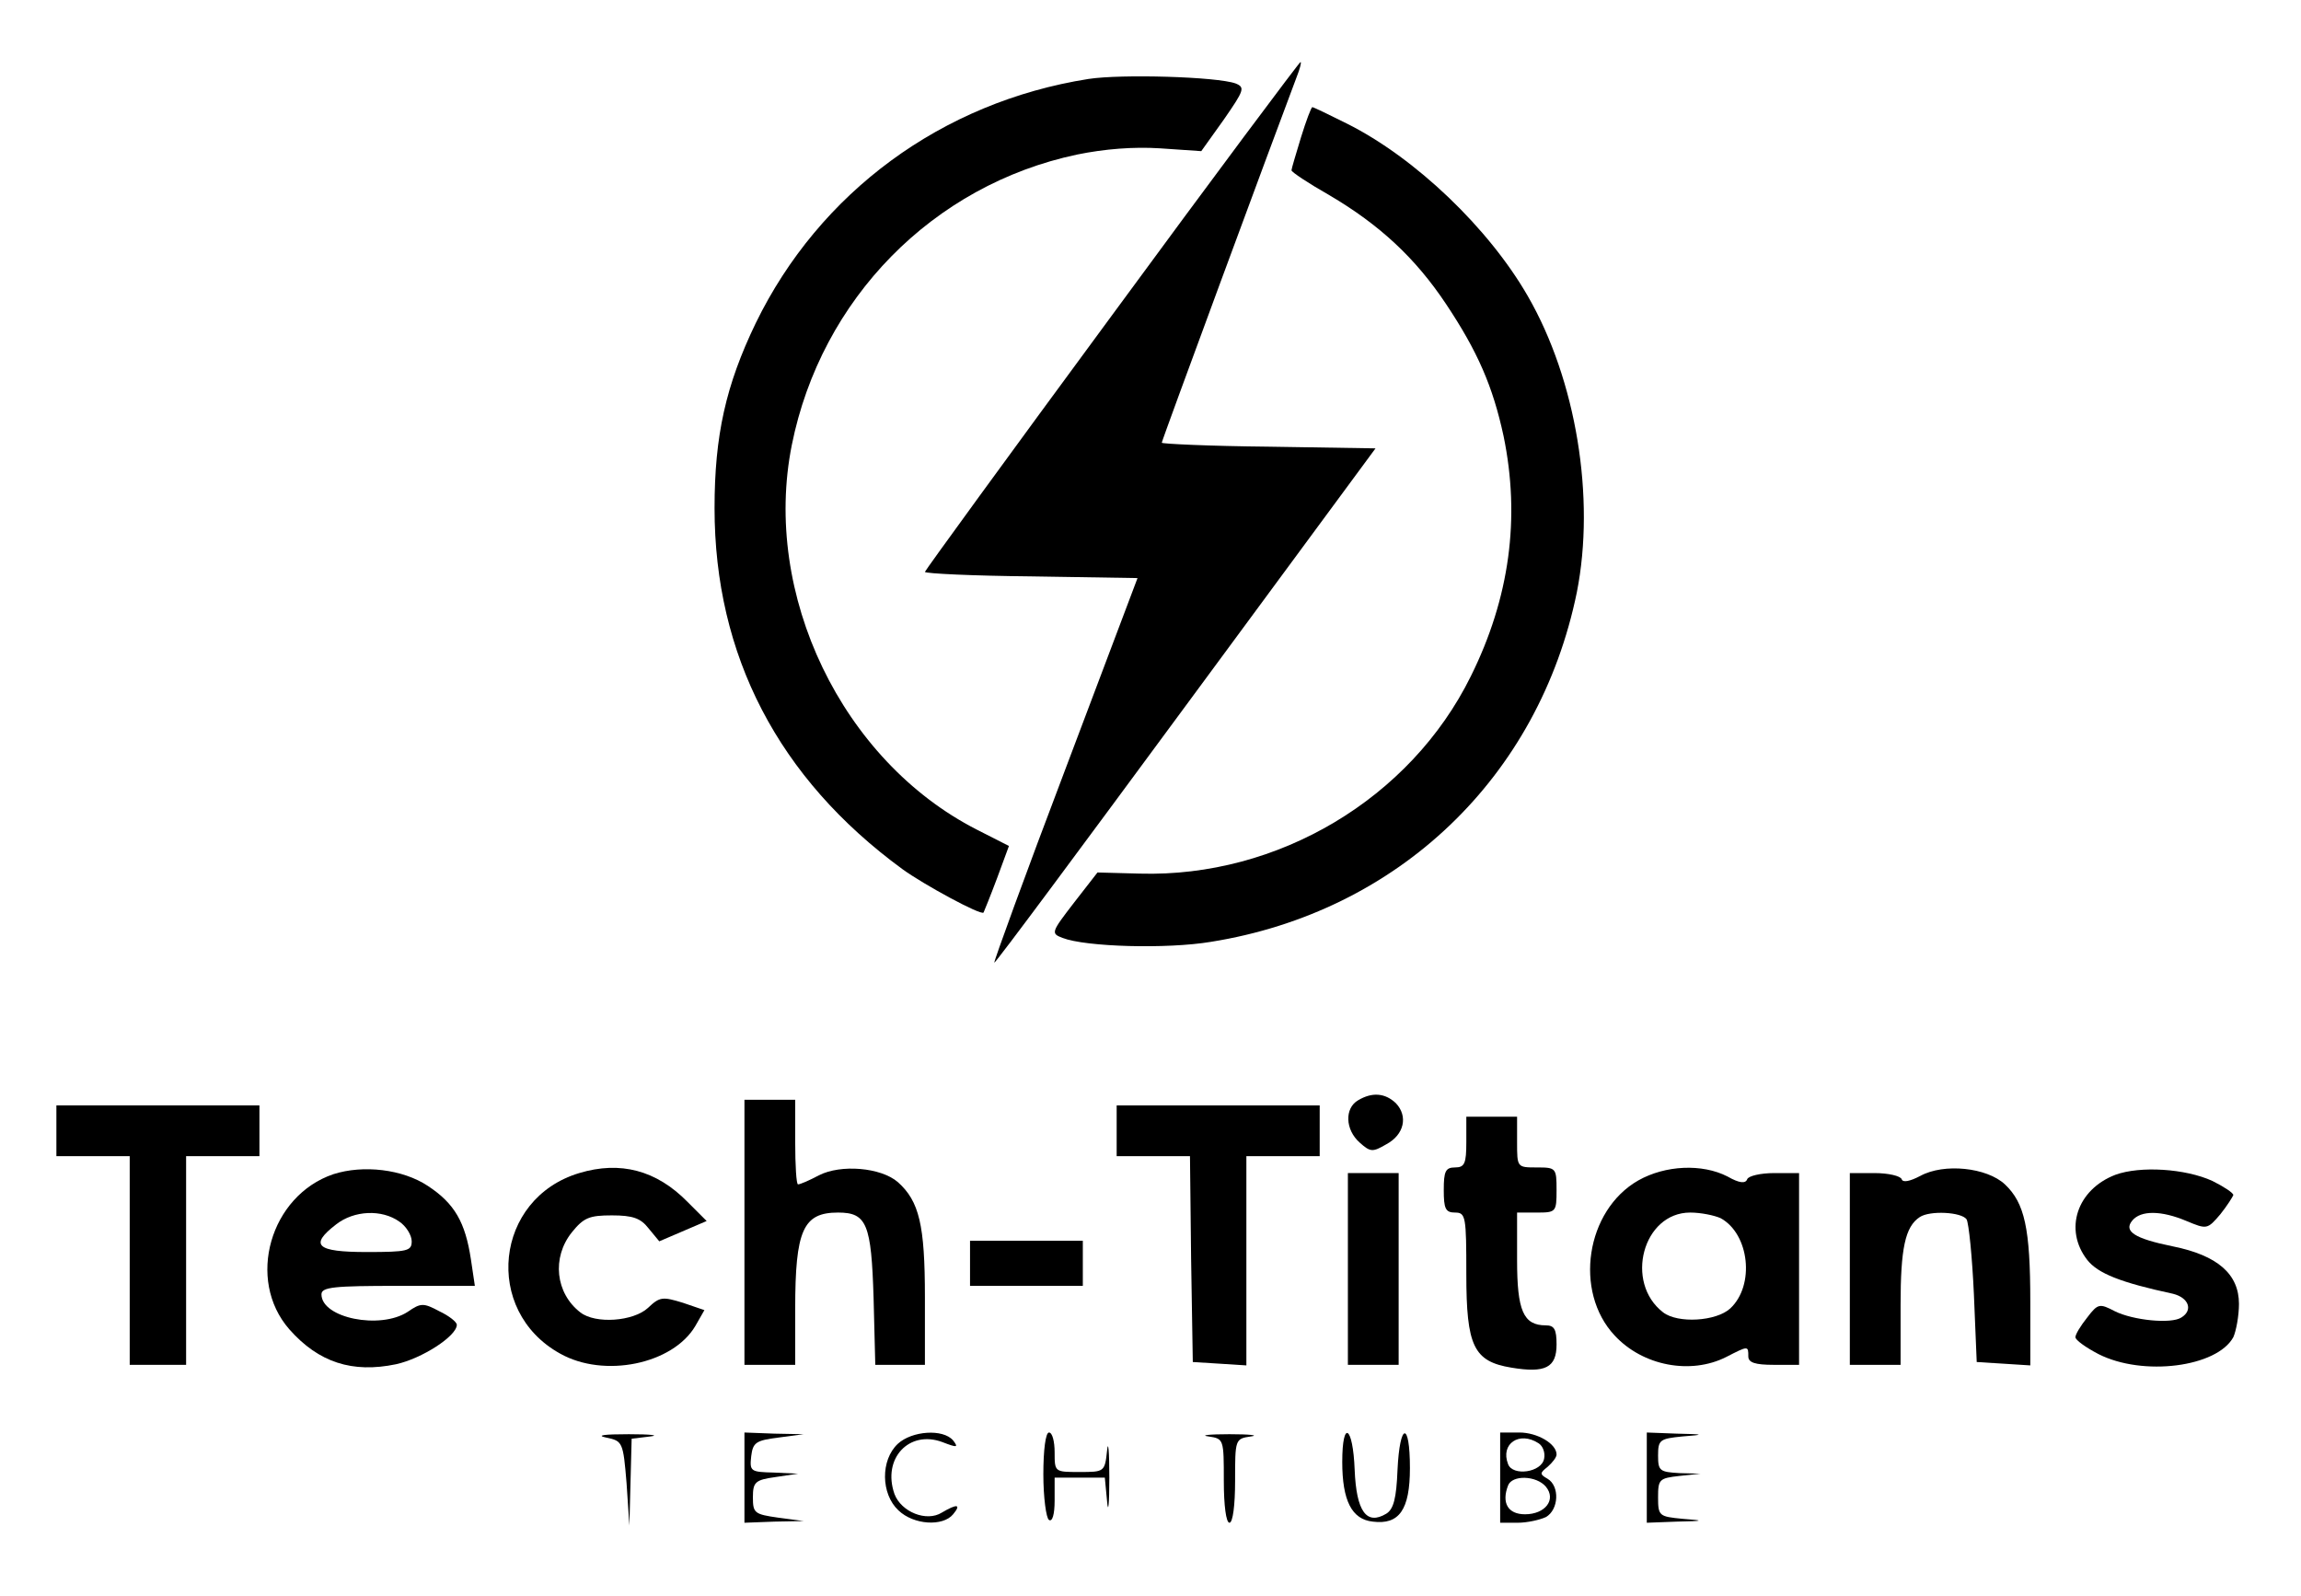 <?xml version="1.0" standalone="no"?>
<!DOCTYPE svg PUBLIC "-//W3C//DTD SVG 20010904//EN"
 "http://www.w3.org/TR/2001/REC-SVG-20010904/DTD/svg10.dtd">
<svg version="1.0" xmlns="http://www.w3.org/2000/svg"
 width="408pt" height="283pt" viewBox="0 0 408 283"
 preserveAspectRatio="xMidYMid meet">

<g transform="translate(0,283) scale(0.1,-0.1)"
fill="#000000" stroke="none">
<path d="M1971 2270 c-182 -247 -331 -452 -331 -454 0 -3 85 -7 189 -8 l188
-3 -128 -339 c-71 -187 -127 -341 -126 -343 2 -1 154 204 339 455 l337 457
-190 3 c-104 1 -189 5 -189 7 0 4 196 534 239 648 6 15 9 27 7 27 -2 0 -153
-202 -335 -450z"/>
<path d="M1930 2690 c-260 -41 -477 -201 -590 -433 -53 -110 -73 -199 -73
-328 0 -261 113 -479 333 -640 37 -27 140 -83 144 -77 1 2 12 29 24 61 l21 57
-57 29 c-239 122 -381 417 -328 682 52 259 250 461 506 515 49 10 100 14 147
11 l73 -5 40 56 c36 52 38 57 21 64 -33 12 -203 17 -261 8z"/>
<path d="M2307 2587 c-9 -30 -17 -56 -17 -59 0 -3 30 -23 67 -44 90 -53 153
-112 207 -193 56 -84 83 -146 102 -234 30 -145 11 -287 -58 -426 -107 -217
-342 -357 -587 -350 l-75 2 -42 -54 c-40 -52 -41 -54 -20 -62 41 -16 185 -20
263 -7 332 53 582 292 649 620 33 167 -1 376 -87 525 -69 120 -199 245 -321
306 -32 16 -59 29 -61 29 -2 0 -11 -24 -20 -53z"/>
<path d="M2408 879 c-24 -14 -23 -52 3 -75 19 -17 23 -17 47 -3 32 17 39 50
17 73 -19 18 -42 20 -67 5z"/>
<path d="M1320 645 l0 -235 45 0 45 0 0 99 c0 140 14 171 76 171 51 0 59 -20
63 -152 l3 -118 44 0 44 0 0 120 c0 128 -10 170 -48 204 -30 26 -101 32 -140
12 -17 -9 -33 -16 -37 -16 -3 0 -5 34 -5 75 l0 75 -45 0 -45 0 0 -235z"/>
<path d="M100 825 l0 -45 65 0 65 0 0 -185 0 -185 50 0 50 0 0 185 0 185 65 0
65 0 0 45 0 45 -180 0 -180 0 0 -45z"/>
<path d="M1980 825 l0 -45 65 0 65 0 2 -182 3 -183 48 -3 47 -3 0 185 0 186
65 0 65 0 0 45 0 45 -180 0 -180 0 0 -45z"/>
<path d="M2600 805 c0 -38 -3 -45 -20 -45 -17 0 -20 -7 -20 -40 0 -33 3 -40
20 -40 19 0 20 -7 20 -109 0 -128 13 -155 80 -166 60 -10 80 0 80 41 0 27 -4
34 -19 34 -40 0 -51 26 -51 116 l0 84 35 0 c34 0 35 1 35 40 0 39 -1 40 -35
40 -35 0 -35 0 -35 45 l0 45 -45 0 -45 0 0 -45z"/>
<path d="M591 748 c-112 -38 -155 -187 -78 -275 52 -59 112 -78 189 -62 46 10
108 50 108 70 0 5 -14 16 -31 24 -28 15 -33 15 -56 -1 -49 -32 -153 -11 -153
31 0 13 23 15 136 15 l136 0 -7 47 c-10 66 -29 99 -76 130 -45 30 -115 38
-168 21z m117 -84 c12 -8 22 -24 22 -35 0 -17 -7 -19 -80 -19 -89 0 -102 12
-54 49 32 25 81 27 112 5z"/>
<path d="M1027 750 c-150 -45 -171 -244 -34 -320 78 -44 200 -19 240 49 l16
28 -38 13 c-36 11 -41 11 -62 -9 -26 -24 -93 -29 -120 -8 -44 34 -51 97 -15
142 21 26 31 30 71 30 37 0 51 -5 65 -23 l19 -23 42 18 42 18 -34 34 c-55 56
-119 73 -192 51z"/>
<path d="M2905 737 c-93 -53 -115 -197 -42 -275 50 -54 135 -70 198 -38 39 20
39 20 39 1 0 -11 12 -15 45 -15 l45 0 0 170 0 170 -44 0 c-24 0 -46 -5 -48
-11 -3 -8 -14 -7 -35 5 -45 23 -110 20 -158 -7z m146 -67 c51 -28 61 -119 17
-160 -25 -23 -93 -27 -119 -7 -69 53 -36 177 48 177 19 0 43 -5 54 -10z"/>
<path d="M3405 745 c-19 -10 -31 -12 -33 -6 -2 6 -24 11 -48 11 l-44 0 0 -170
0 -170 45 0 45 0 0 106 c0 100 8 139 34 156 18 12 74 9 83 -4 4 -7 10 -67 13
-133 l5 -120 48 -3 47 -3 0 113 c0 130 -10 175 -45 208 -32 30 -108 38 -150
15z"/>
<path d="M3751 747 c-68 -26 -92 -97 -50 -151 19 -24 59 -40 152 -60 28 -7 36
-29 15 -42 -18 -12 -86 -5 -118 11 -27 14 -30 14 -49 -11 -12 -15 -21 -30 -21
-35 0 -5 18 -18 41 -30 79 -40 210 -23 239 30 5 11 10 38 10 59 0 53 -38 86
-117 102 -69 14 -88 27 -72 46 15 18 51 18 96 -1 36 -15 37 -15 60 12 12 15
22 31 23 34 0 4 -17 15 -37 25 -48 22 -128 27 -172 11z"/>
<path d="M2390 580 l0 -170 45 0 45 0 0 170 0 170 -45 0 -45 0 0 -170z"/>
<path d="M1720 590 l0 -40 100 0 100 0 0 40 0 40 -100 0 -100 0 0 -40z"/>
<path d="M1075 281 c29 -6 30 -8 36 -81 l5 -75 2 77 2 77 33 4 c17 2 1 4 -38
4 -44 0 -59 -2 -40 -6z"/>
<path d="M1320 210 l0 -80 53 2 52 1 -45 6 c-42 6 -45 8 -45 36 0 27 4 31 40
36 l40 6 -43 2 c-41 1 -43 2 -40 29 3 24 8 28 48 33 l45 6 -52 1 -53 2 0 -80z"/>
<path d="M1592 270 c-31 -29 -30 -89 1 -118 27 -26 79 -29 97 -7 15 18 7 19
-20 3 -27 -17 -72 1 -84 33 -22 63 26 114 85 92 26 -10 29 -10 19 3 -18 21
-73 17 -98 -6z"/>
<path d="M1850 216 c0 -41 5 -78 10 -81 6 -4 10 10 10 34 l0 41 44 0 45 0 4
-42 c2 -24 4 -5 4 42 0 47 -2 68 -4 48 -4 -38 -5 -38 -49 -38 -44 0 -44 0 -44
35 0 19 -4 35 -10 35 -6 0 -10 -31 -10 -74z"/>
<path d="M2143 283 c27 -4 27 -5 27 -79 0 -43 4 -74 10 -74 6 0 10 31 10 74 0
74 0 75 28 79 15 2 -2 4 -38 4 -36 0 -53 -2 -37 -4z"/>
<path d="M2380 238 c0 -69 17 -102 54 -106 47 -6 66 21 66 95 0 84 -18 81 -22
-3 -2 -51 -7 -70 -20 -78 -35 -21 -53 4 -56 78 -3 78 -22 90 -22 14z"/>
<path d="M2660 210 l0 -80 31 0 c17 0 39 5 50 10 23 13 25 55 3 68 -14 8 -14
10 0 21 9 8 16 17 16 22 0 19 -34 39 -66 39 l-34 0 0 -80z m68 61 c8 -5 12
-17 10 -27 -4 -25 -56 -32 -64 -10 -14 36 20 59 54 37z m13 -77 c19 -23 -1
-49 -37 -49 -30 0 -42 20 -30 51 7 19 50 18 67 -2z"/>
<path d="M2920 210 l0 -80 53 2 c50 1 50 2 10 5 -41 4 -43 5 -43 38 0 32 2 34
38 38 l37 4 -37 1 c-35 2 -38 4 -38 31 0 28 3 30 43 34 40 3 40 4 -10 5 l-53
2 0 -80z"/>
</g>
</svg>
